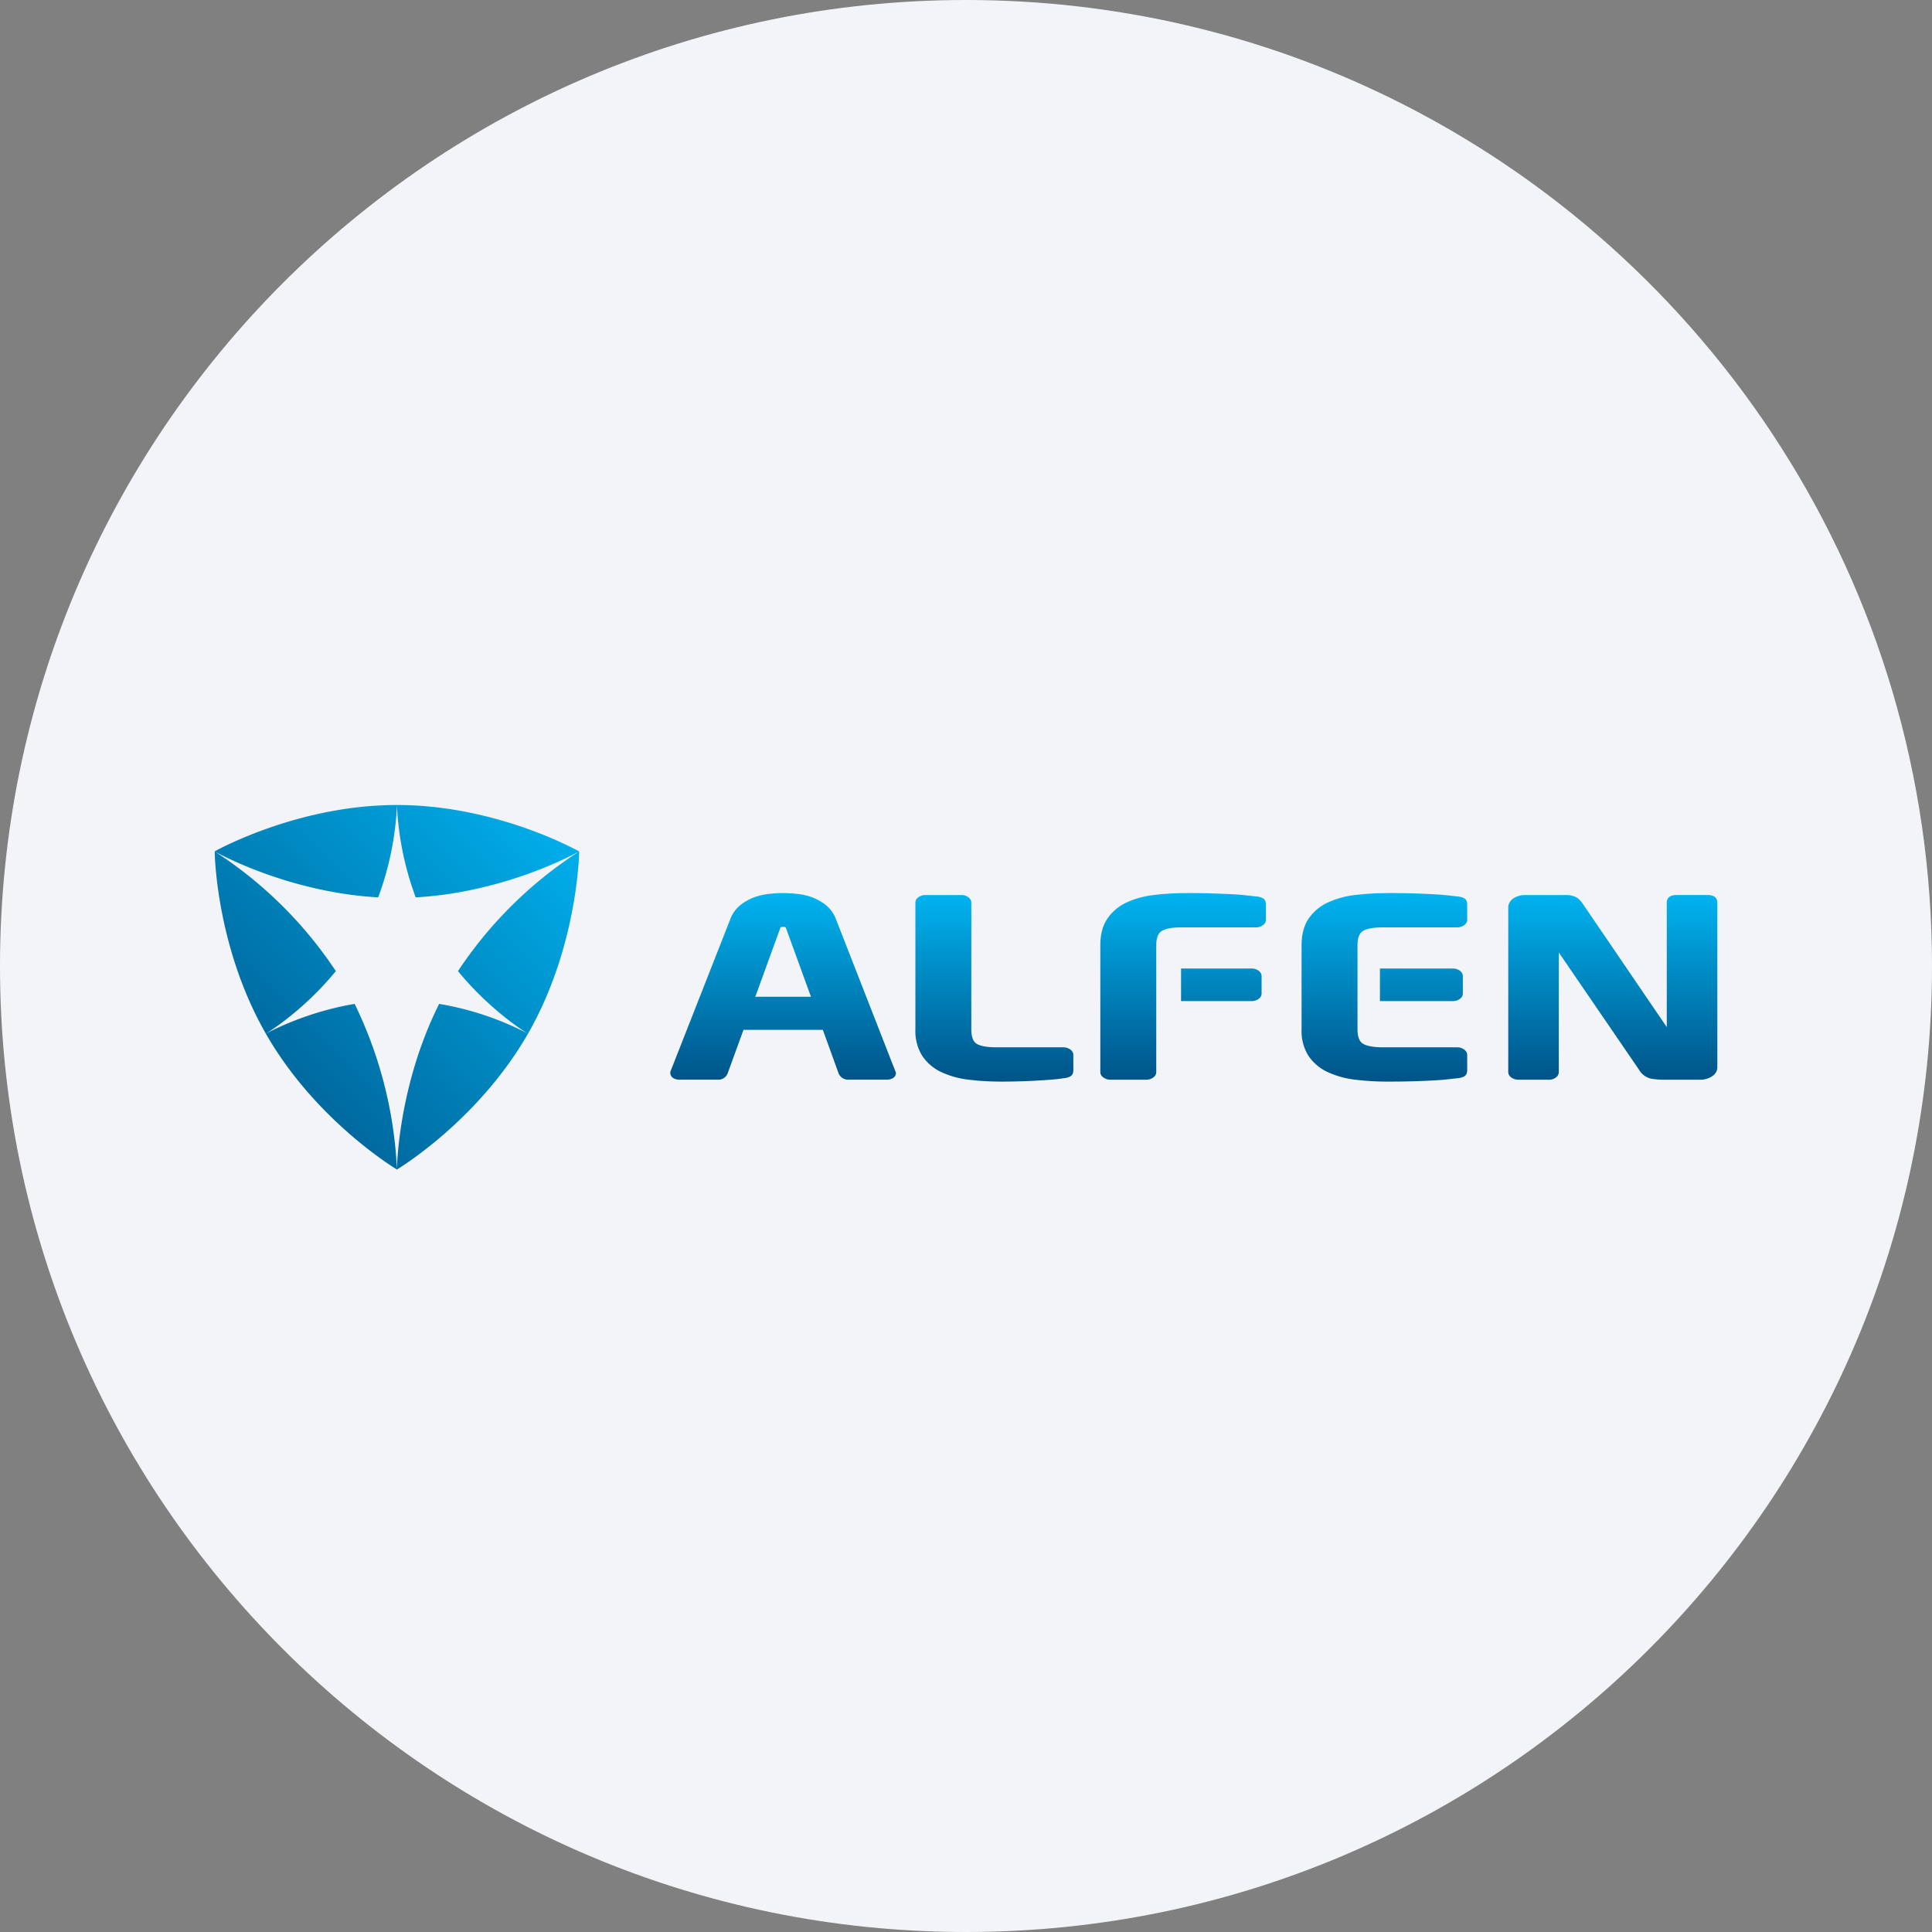 <svg width="36" height="36" fill="none" xmlns="http://www.w3.org/2000/svg"><rect width="100%" height="100%" fill="#808080" stroke="none"/><defs><linearGradient id="a" x1="12.49" y1="20.155" x2="12.49" y2="16.641" gradientUnits="userSpaceOnUse"><stop stop-color="#005387"/><stop offset="1" stop-color="#00B4F1"/></linearGradient><linearGradient id="b" x1="10.792" y1="15" x2="4" y2="21.792" gradientUnits="userSpaceOnUse"><stop stop-color="#00B4F1"/><stop offset="1" stop-color="#005387"/></linearGradient></defs><path d="M18 0c2.837 0 5.52.656 7.907 1.825C31.884 4.753 36 10.895 36 18c0 9.942-8.058 18-18 18-9.94 0-18-8.057-18-18C0 8.06 8.06 0 18 0z" fill="#F2F4F7"/><g fill-rule="evenodd" clip-rule="evenodd"><path d="M17.912 16.677a.22.22 0 0 1 .123.036c.052.035.064.077.064.106v2.362c0 .131.03.22.092.263.067.047.196.071.381.071h1.241a.22.22 0 0 1 .123.036c.054.036.064.078.064.107v.287c0 .066-.03.097-.056.112a.316.316 0 0 1-.125.034 2.487 2.487 0 0 1-.214.025 11.655 11.655 0 0 1-.939.038c-.219 0-.428-.012-.62-.036a1.664 1.664 0 0 1-.508-.142.875.875 0 0 1-.351-.298.87.87 0 0 1-.13-.497V16.82c0-.029.01-.071.063-.106a.219.219 0 0 1 .123-.036h.669zm7.958-.036a15.215 15.215 0 0 1 .863.023c.098.006.18.012.246.02l.179.02a.326.326 0 0 1 .125.034c.025.015.056.047.056.113v.287c0 .029-.011.07-.064.106a.22.22 0 0 1-.123.036h-1.376c-.186 0-.316.024-.386.072-.063.043-.095.131-.095.262v1.567c0 .13.032.22.096.263.07.047.199.071.385.071h1.376a.22.22 0 0 1 .123.036c.053.036.064.077.064.107v.287c0 .066-.03.097-.056.112a.31.31 0 0 1-.125.034l-.179.02a4.56 4.56 0 0 1-.246.02 15.124 15.124 0 0 1-.863.023 5.04 5.04 0 0 1-.621-.036 1.684 1.684 0 0 1-.511-.142.88.88 0 0 1-.354-.298.866.866 0 0 1-.131-.497v-1.567c0-.201.044-.368.131-.496a.881.881 0 0 1 .354-.299 1.67 1.67 0 0 1 .51-.142c.207-.024.414-.036.622-.035zm3.285.036a.5.5 0 0 1 .192.031c.052.022.1.066.148.136l1.563 2.295v-2.324c0-.042.018-.138.181-.138h.58c.163 0 .181.096.181.138v3.072c0 .046-.017.114-.1.17a.394.394 0 0 1-.222.062h-.682c-.083 0-.162-.008-.236-.021a.348.348 0 0 1-.219-.165l-1.495-2.185v2.228c0 .029-.01.07-.059.105a.207.207 0 0 1-.122.038h-.573a.222.222 0 0 1-.124-.037c-.053-.035-.064-.077-.064-.106V16.91c0-.047.018-.116.1-.172a.398.398 0 0 1 .222-.06h.73zm-7.035-.036a15.215 15.215 0 0 1 .863.023c.082.004.164.011.245.02l.18.02a.33.33 0 0 1 .125.034c.025.015.056.047.056.113v.287c0 .029-.011.07-.064.106a.22.22 0 0 1-.123.036h-1.377c-.186 0-.315.024-.385.072-.063.043-.095.131-.095.262v2.362c0 .03-.01.072-.064.107a.222.222 0 0 1-.124.036h-.666a.222.222 0 0 1-.124-.037c-.053-.034-.064-.077-.064-.106v-2.362c0-.201.044-.368.131-.496a.88.88 0 0 1 .353-.299c.145-.07.317-.117.511-.142a5.03 5.03 0 0 1 .622-.035zm-7.528 0c.08 0 .158.005.252.014.096.01.192.03.282.063a.932.932 0 0 1 .26.145.604.604 0 0 1 .176.228l.017.042 1.116 2.857a.116.116 0 0 1-.058.1.208.208 0 0 1-.09.027l-.025.001h-.715a.19.19 0 0 1-.167-.09l-.01-.017-.298-.822h-1.478l-.298.819a.18.18 0 0 1-.068.08.19.19 0 0 1-.085.03h-.74a.225.225 0 0 1-.114-.027.117.117 0 0 1-.058-.083l-.001-.018v-.018l.01-.024 1.106-2.816a.627.627 0 0 1 .192-.269.946.946 0 0 1 .26-.145c.092-.032.187-.054.283-.063a2.3 2.3 0 0 1 .251-.014zm8.729 1.406a.22.22 0 0 1 .123.035c.053.036.064.078.064.107v.323c0 .03-.011.072-.064.107a.218.218 0 0 1-.123.035h-1.314v-.607h1.314zm3.75 0a.22.22 0 0 1 .123.035c.053.036.064.078.064.107v.323c0 .03-.01.071-.064.107a.218.218 0 0 1-.123.035h-1.358v-.607h1.358zm-12.479-.776c-.033 0-.042.005-.042.006 0 0-.005.004-.012.02l-.004.01-.46 1.266h1.037l-.46-1.265c-.008-.025-.015-.031-.016-.032 0 0-.01-.005-.043-.005z" fill="url(#a)"/><path d="M8.183 18.706a5.548 5.548 0 0 1 1.655.555l-.037.064c-.936 1.588-2.39 2.458-2.405 2.467-.015-.01-1.509-.902-2.442-2.53 0 0 .692-.394 1.654-.556a7.848 7.848 0 0 1 .788 3.082v-.005c.002-.122.046-1.56.756-3.014l.031-.063zm2.609-2.84v.006c-.003.119-.05 1.811-.954 3.39 0 0-.684-.408-1.304-1.167a7.74 7.74 0 0 1 2.258-2.23zm-6.789.001a7.758 7.758 0 0 1 2.255 2.228c-.62.759-1.304 1.166-1.304 1.166l-.033-.058c-.873-1.561-.919-3.214-.92-3.331L4 15.865c.007-.004.05-.028.124-.066l.04-.02C4.607 15.562 5.887 15 7.397 15v.004a5.676 5.676 0 0 1-.35 1.717C5.334 16.625 4 15.865 4 15.865l.003.002zM7.396 15c1.51 0 2.79.561 3.231.78l.04.02c.081.04.124.065.124.065s-1.334.76-3.045.856a5.671 5.671 0 0 1-.35-1.718V15z" fill="url(#b)"/></g></svg>